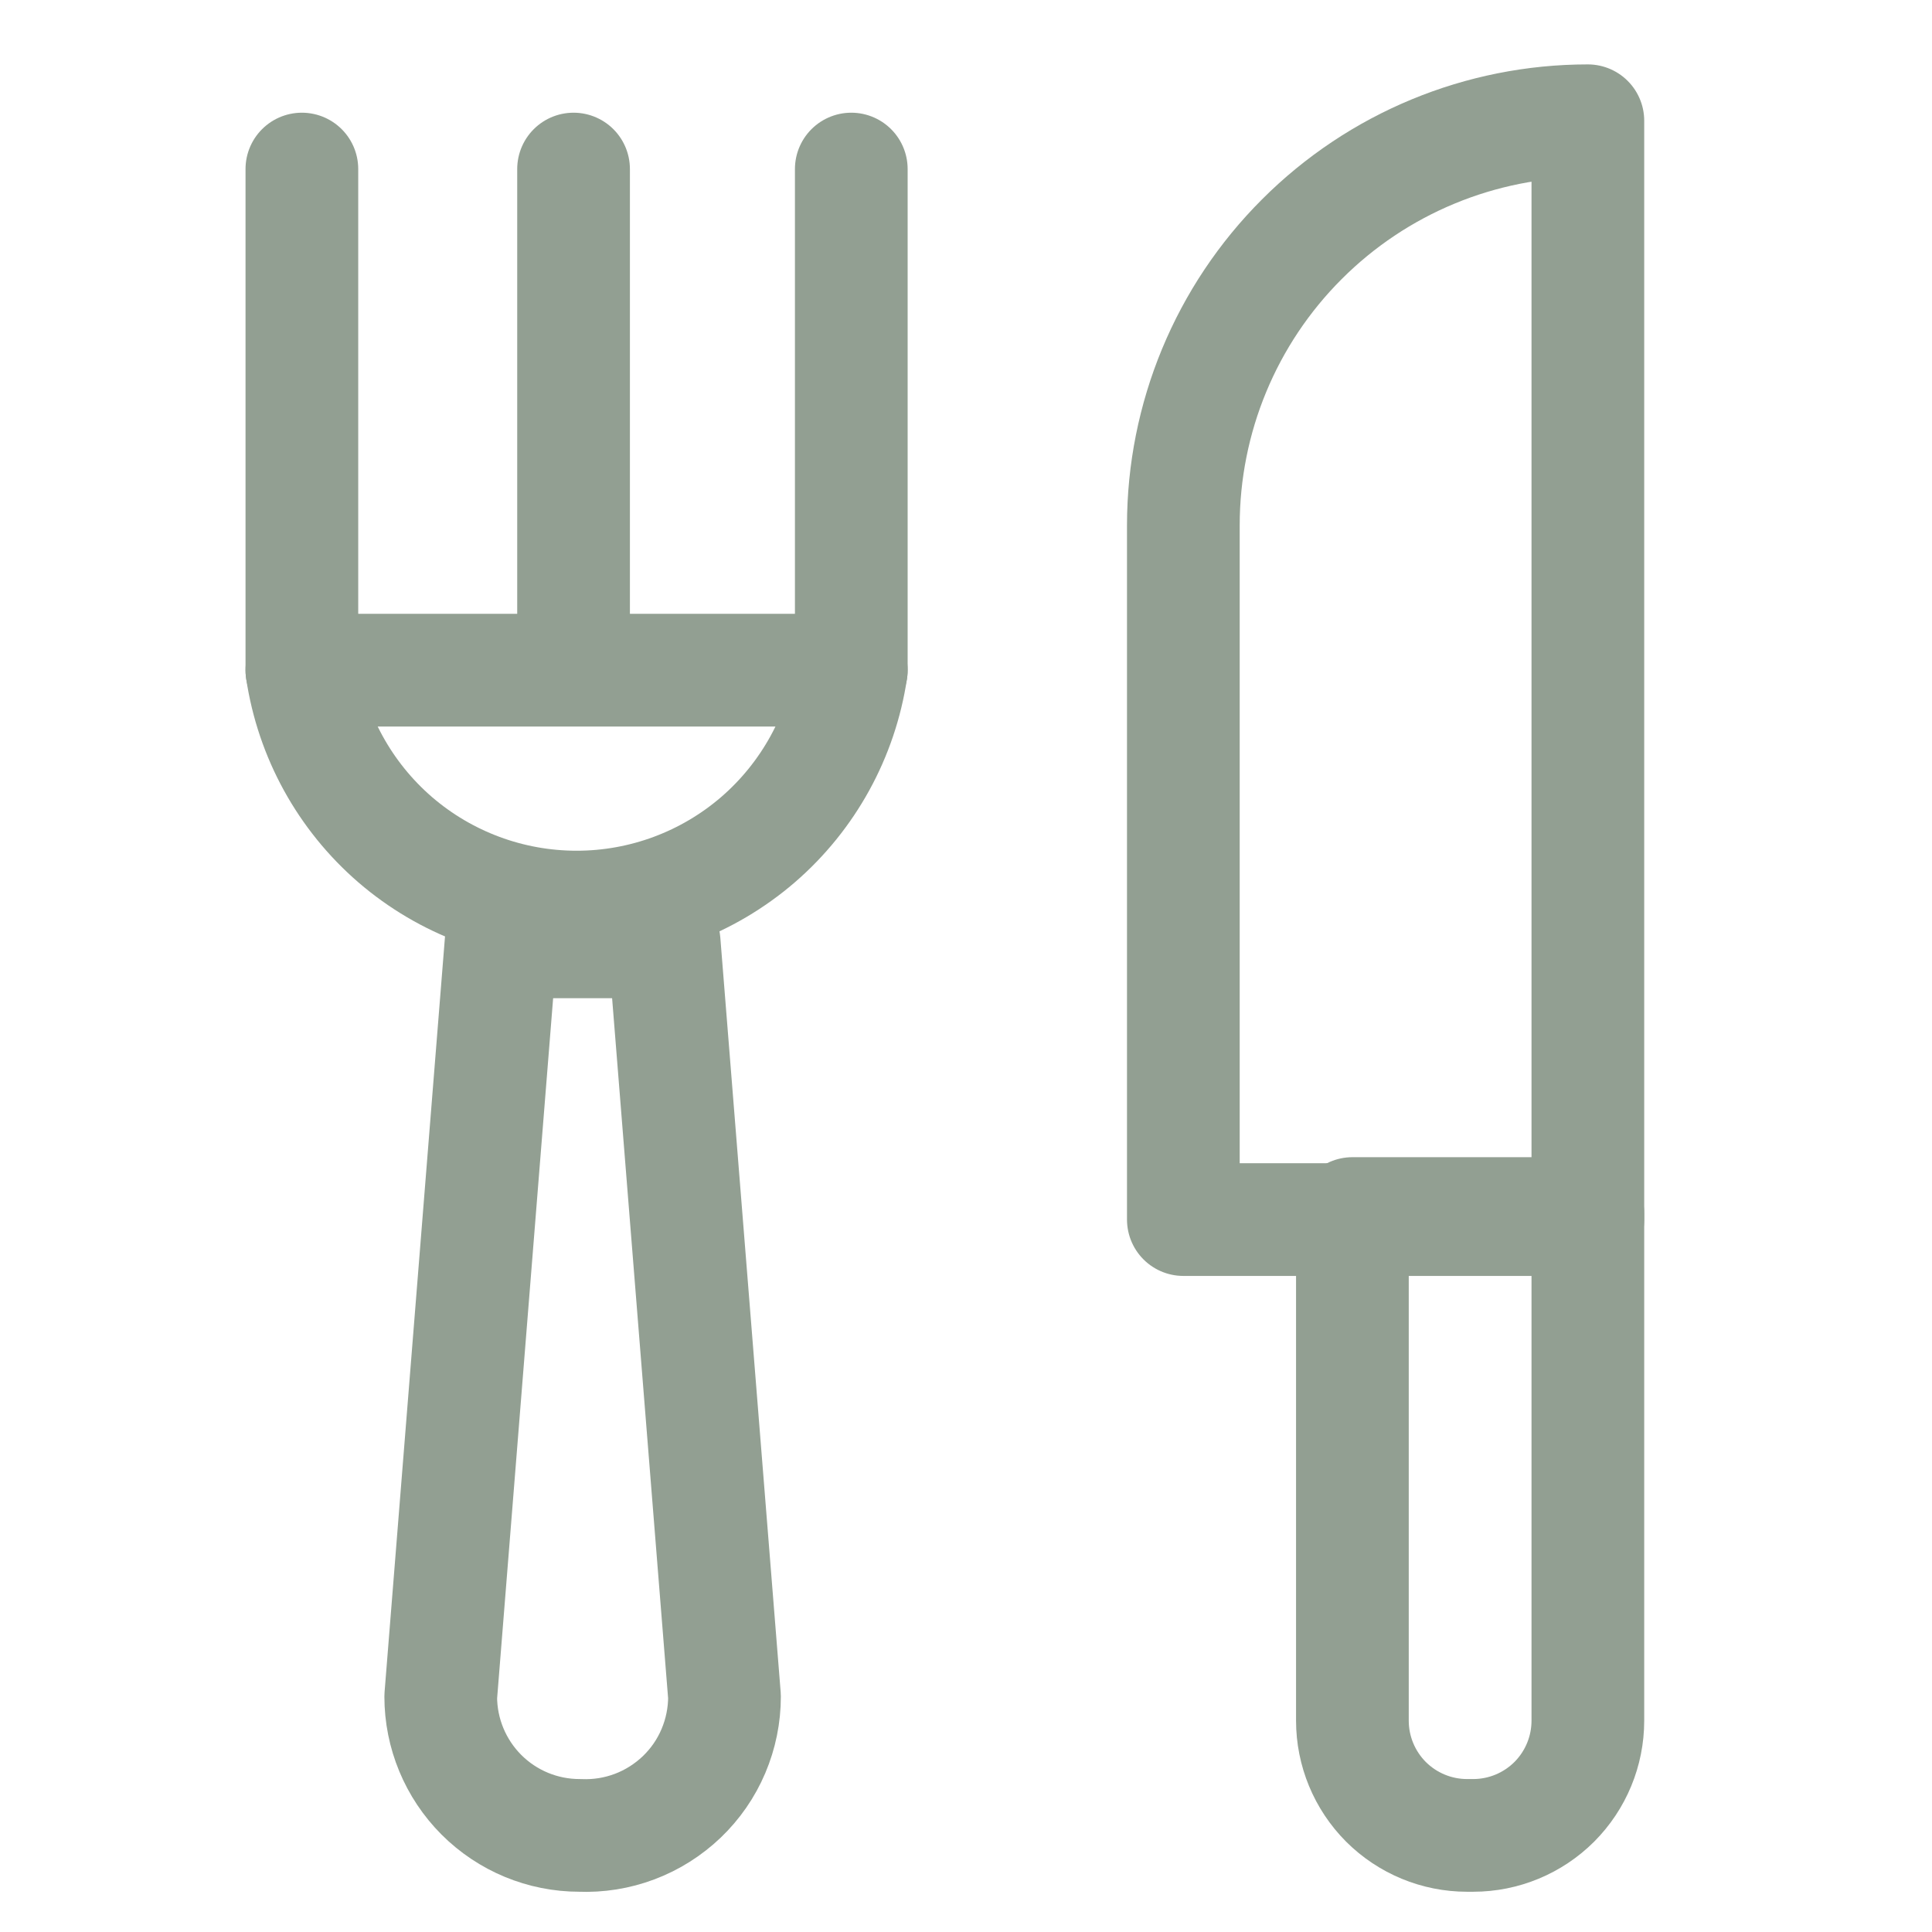 <svg width="24" height="24" viewBox="0 0 24 24" fill="none" xmlns="http://www.w3.org/2000/svg">
<path d="M19.725 1.5V15.15H14.7V6.525C14.7 5.192 15.229 3.914 16.172 2.972C17.114 2.029 18.392 1.5 19.725 1.5Z" stroke="#929F92" stroke-width="1.4" stroke-linecap="round" stroke-linejoin="round"/>
<path d="M16.8 15.075H19.725V21.375C19.725 21.753 19.575 22.115 19.308 22.383C19.04 22.65 18.678 22.8 18.3 22.8H18.225C17.847 22.8 17.485 22.65 17.217 22.383C16.95 22.115 16.8 21.753 16.8 21.375V15.075Z" stroke="#929F92" stroke-width="1.4" stroke-linecap="round" stroke-linejoin="round"/>
<path d="M7.2 22.8C6.742 22.8 6.304 22.619 5.98 22.295C5.657 21.971 5.475 21.533 5.475 21.075L6.225 11.7H8.25L9 21.075C9 21.308 8.953 21.539 8.862 21.753C8.771 21.968 8.637 22.161 8.469 22.322C8.3 22.483 8.101 22.609 7.883 22.691C7.665 22.773 7.433 22.81 7.2 22.8Z" stroke="#929F92" stroke-width="1.4" stroke-linecap="round" stroke-linejoin="round"/>
<path d="M10.575 8.325C10.453 9.143 10.042 9.89 9.416 10.431C8.789 10.971 7.99 11.268 7.163 11.268C6.335 11.268 5.536 10.971 4.909 10.431C4.283 9.89 3.872 9.143 3.75 8.325H10.575Z" stroke="#929F92" stroke-width="1.4" stroke-linecap="round" stroke-linejoin="round"/>
<path d="M3.75 2.1V8.325" stroke="#929F92" stroke-width="1.4" stroke-linecap="round" stroke-linejoin="round"/>
<path d="M7.125 2.1V8.175" stroke="#929F92" stroke-width="1.4" stroke-linecap="round" stroke-linejoin="round"/>
<path d="M10.575 2.1V8.325" stroke="#929F92" stroke-width="1.4" stroke-linecap="round" stroke-linejoin="round"/>
</svg>
